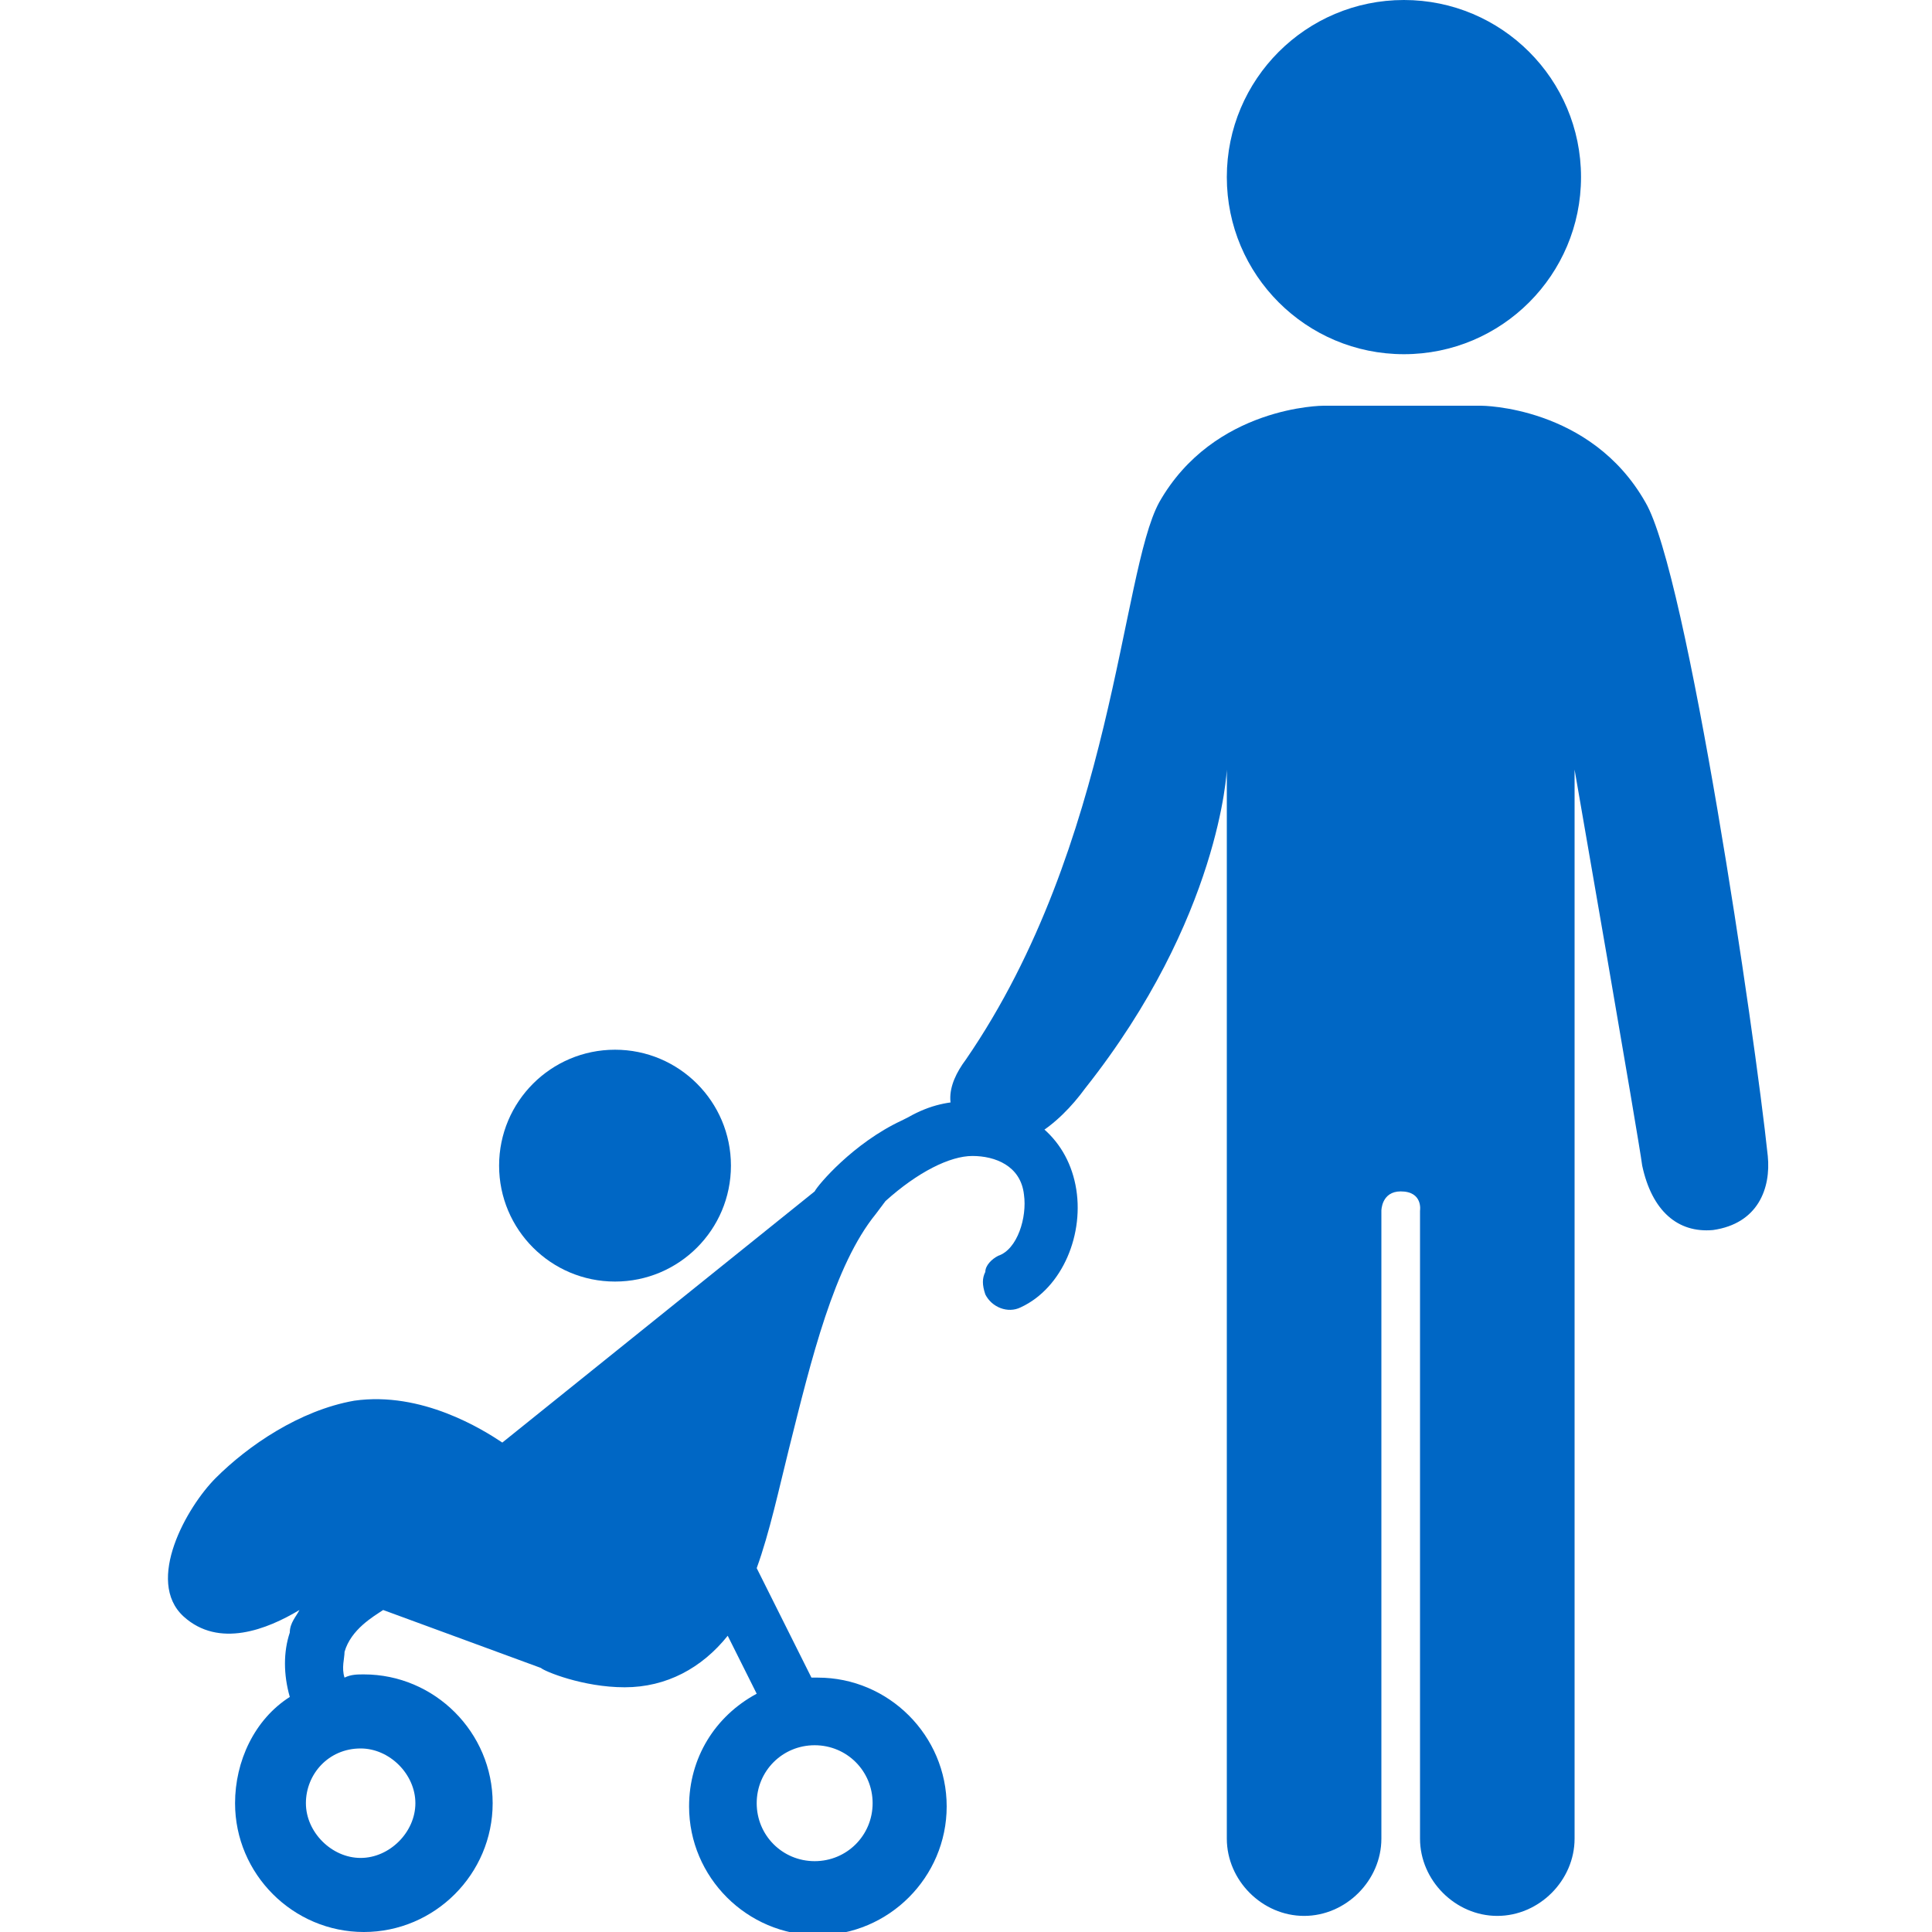 <?xml version="1.0" encoding="utf-8"?>
<!-- Generator: Adobe Illustrator 17.1.0, SVG Export Plug-In . SVG Version: 6.00 Build 0)  -->
<!DOCTYPE svg PUBLIC "-//W3C//DTD SVG 1.1//EN" "http://www.w3.org/Graphics/SVG/1.1/DTD/svg11.dtd">
<svg version="1.1" id="Layer_1" xmlns="http://www.w3.org/2000/svg" xmlns:xlink="http://www.w3.org/1999/xlink" x="0px" y="0px"
	 width="60px" height="60px" viewBox="0 0 60 60" enable-background="new 0 0 60 60" xml:space="preserve">
<g>
	<circle fill="#0067c5" cx="713.9" cy="-36.7" r="6.9"/>
	<path fill="#0067c5" d="M704.2-2.5c-5.9,0-5.7-7.2-5-13.6c0.7-6.8,3.8-14.8,8.6-14c4.8,0.8,4.1,5.8,4.1,5.9
		c0.9,0.3,2.1,0.5,3.3,0.5c0,0,2.7-0.1,4.7-0.9c0.5-0.2,1.1-0.4,1.6-0.6l-1.3-1.9l0.5-0.4l1.4,2.1c1.2-0.3,2.3-0.3,3,0.5
		c0.5,0.6,0.9,2-0.4,3.3l1.2,1.7l-0.5,0.4l-1.2-1.7c-1,0.8-2.7,1.4-5.5,1.8c-3,0.4-5.5,0.1-7.5-0.5l-1.2,10.2c0,0,0.6,0.1,3.9,0.3
		v-0.8v-1.9V-14h-2v-3.7h31.5v3.7h-2v1.9v1.9v23.5h-4.5v-23.5h-18.7v1.3c2.7,0.9,3,2.9,3,2.9s3.4,12.1,3.6,13c0.2,1,1.6,5.2-1.7,6.2
		c-3.6,1.1-4.5-2.1-5-3.5v3.5H714l-0.2-15.9C712.4-2.6,709.2-2.5,704.2-2.5z"/>
	<path fill="#0067c5" d="M691.8-28.5v26v3.3v12.8h2.9V9.3h11.7v4h2.8V0.8h1.3v-3.3h-1.3h-2.8h-11.7v-26H691.8z M694.7,0.8h11.7V7
		h-11.7V0.8z"/>
	<rect x="719.6" y="-18.6" fill="#0067c5" width="10.8" height="0.3"/>
</g>
<g>
	<path fill="#0067c5" d="M71.2,1190.6H15.2v-33.4h56.1V1190.6z M17.2,1188.6h52.1v-29.4H17.2V1188.6z"/>
	<g>
		
			<rect x="37.4" y="1163.1" transform="matrix(0.764 -0.645 0.645 0.764 -746.464 300.375)" fill="#0067c5" width="0.8" height="17.1"/>
		<circle fill="#0067c5" cx="53" cy="1172.6" r="4.6"/>
		<path fill="#0067c5" d="M62.5,1198.3c-0.3-3.2-2.1-15.1-3.1-16.9c-1.4-2.5-4.2-2.5-4.2-2.5l-0.8,0h-1.2l-2.8,0
			c-2.8,0-3.1-0.2-4.6-1.8c-0.8-0.9-6.2-6.5-6.2-6.5c-0.7-0.7-1.8-0.7-2.5-0.1c-0.7,0.7-0.7,1.8-0.1,2.5l9.8,10.3
			c0.7,0.7,1.4,1.6,1.4,3.5c0,0,0,28.1,0,28.1c0,1.1,0.9,2.1,2.1,2.1c1.1,0,2.1-0.9,2.1-2.1v0v-12v-5.2v-1c0-0.4,0.3-0.7,0.7-0.7
			c0.4,0,0.7,0.3,0.7,0.7v1v5.2v12v0c0,1.1,0.9,2.1,2.1,2.1c1.1,0,2.1-0.9,2.1-2.1v-24.7c0.4,2.5,1.5,7.7,1.6,8.1
			c0.2,1.1,0.9,1.8,1.9,1.7C62.3,1200,62.6,1199.1,62.5,1198.3z"/>
	</g>
</g>
<g>
	<circle fill="#0067c5" cx="19.1" cy="36.2" r="3.6"/>
	<path fill="#0067c5" d="M33.4,36.8c-0.3-1.5-1.5-2.5-3.3-2.6c-0.6,0-1.2,0.1-1.9,0.5l-0.2,0.1c-1.5,0.7-2.6,2-2.7,2.2l-9.7,7.8
		c-0.6-0.4-2.5-1.6-4.6-1.3c-1.7,0.3-3.3,1.4-4.3,2.4c-0.9,0.9-2.2,3.2-1,4.3c1.1,1,2.6,0.4,3.6-0.2c-0.1,0.2-0.3,0.4-0.3,0.7
		c-0.2,0.6-0.2,1.3,0,2c-1.1,0.7-1.7,2-1.7,3.3c0,2.2,1.8,4,4,4c2.2,0,4-1.8,4-4c0-2.2-1.8-4-4-4c-0.2,0-0.4,0-0.6,0.1
		c-0.1-0.3,0-0.6,0-0.8c0.2-0.7,0.9-1.1,1.2-1.3l4.9,1.8c0.1,0.1,1.3,0.6,2.6,0.6c1.3,0,2.4-0.6,3.2-1.6l0.9,1.8
		c-1.3,0.7-2.1,2-2.1,3.5c0,2.2,1.8,4,4,4c2.2,0,4-1.8,4-4c0-2.2-1.8-4-4-4c-0.1,0-0.1,0-0.2,0l-1.7-3.4c0.4-1.1,0.7-2.5,1-3.7
		c0.7-2.8,1.4-5.7,2.7-7.3l0.3-0.4c1-0.9,2-1.4,2.7-1.4c0.7,0,1.5,0.3,1.6,1.2c0.1,0.7-0.2,1.7-0.8,1.9c-0.2,0.1-0.4,0.3-0.4,0.5
		c-0.1,0.2-0.1,0.4,0,0.7c0.2,0.4,0.7,0.6,1.1,0.4C33,40,33.7,38.3,33.4,36.8z M11.2,54.3c0.9,0,1.7,0.8,1.7,1.7
		c0,0.9-0.8,1.7-1.7,1.7c-0.9,0-1.7-0.8-1.7-1.7C9.5,55.1,10.2,54.3,11.2,54.3z M25.3,54.2c1,0,1.8,0.8,1.8,1.8c0,1-0.8,1.8-1.8,1.8
		S23.5,57,23.5,56C23.5,55,24.3,54.2,25.3,54.2z"/>
	<circle fill="#0067c5" cx="43.6" cy="5.5" r="5.5"/>
	<path fill="#0067c5" d="M54.9,35.9c-0.4-3.8-2.5-18.1-3.8-20.3c-1.7-3-5.1-3-5.1-3l-1,0h-2.9l-1,0c0,0-3.4,0-5.1,3
		c-1.2,2.2-1.4,10.6-6,17.3c-0.6,0.8-0.8,1.7,0.3,2.4c1.2,0.8,2.6-0.4,3.4-1.5c4.2-5.3,4.4-9.9,4.4-9.9v13.6l0,0.3l0,19.3
		c0,1.3,1.1,2.4,2.4,2.4c1.3,0,2.4-1.1,2.4-2.4V37.6c0,0,0,0,0,0c0,0,0,0,0,0c0,0,0-0.6,0.6-0.6c0.7,0,0.6,0.6,0.6,0.6c0,0,0,0,0,0
		c0,0,0,0,0,0v19.5c0,1.3,1.1,2.4,2.4,2.4c1.3,0,2.4-1.1,2.4-2.4l0-19.6h0V23.9c0,0,2,11.5,2.1,12.3c0.3,1.4,1.1,2.1,2.2,2
		C54.6,38,55,36.9,54.9,35.9z"/>
</g>
</svg>
